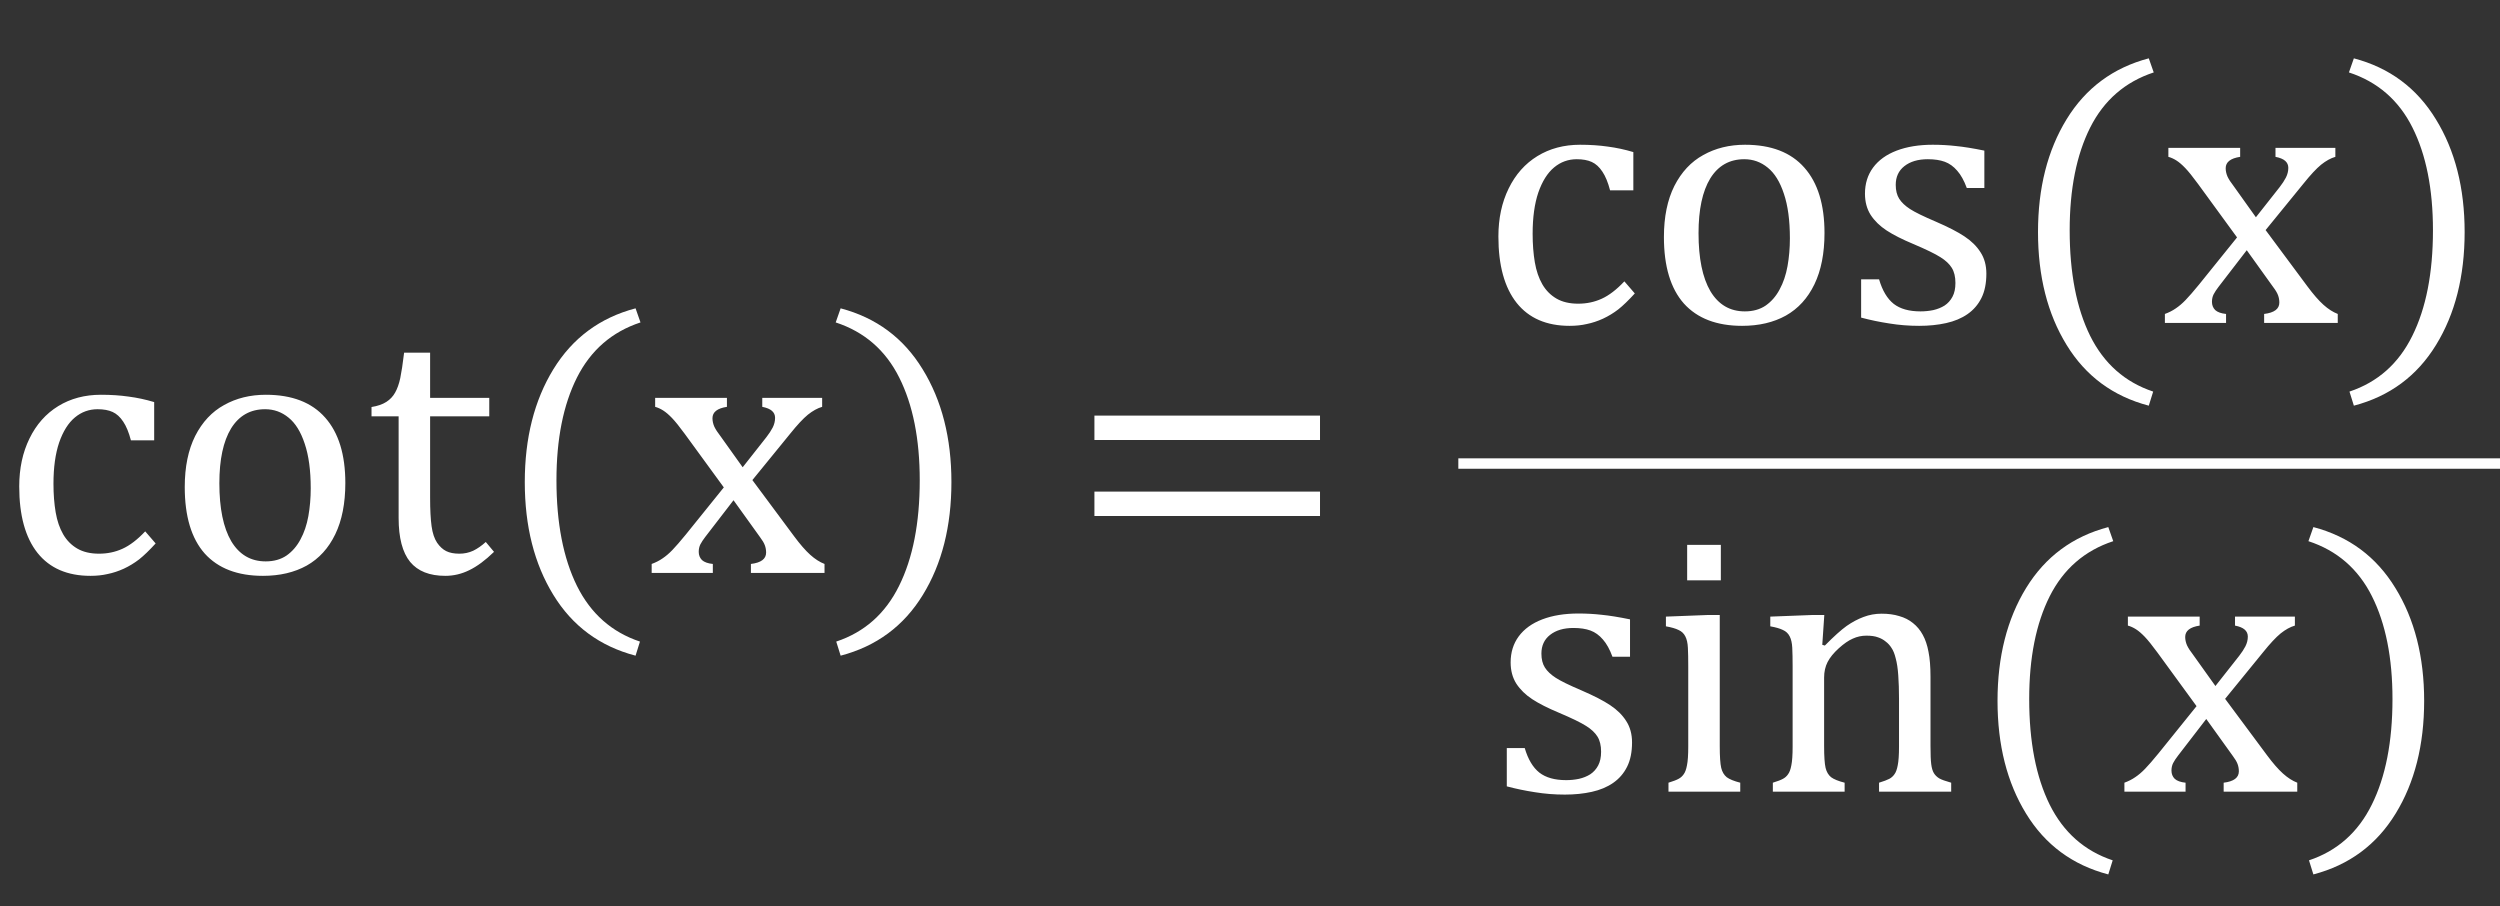 <svg width="240" height="87" viewBox="0 0 240 87" fill="none" xmlns="http://www.w3.org/2000/svg">
<rect x="0" y="0" width="240" height="87" fill="#333333" stroke="none"/>
<path d="M14.801 38.6V42.273H12.568C12.369 41.512 12.123 40.914 11.83 40.48C11.537 40.035 11.197 39.725 10.81 39.549C10.424 39.373 9.943 39.285 9.369 39.285C8.549 39.285 7.822 39.549 7.189 40.076C6.557 40.603 6.053 41.406 5.678 42.484C5.314 43.562 5.133 44.881 5.133 46.44C5.133 47.435 5.203 48.35 5.344 49.182C5.484 50.002 5.725 50.705 6.064 51.291C6.404 51.877 6.855 52.334 7.418 52.662C7.98 52.99 8.678 53.154 9.51 53.154C10.318 53.154 11.068 52.996 11.76 52.68C12.463 52.363 13.19 51.807 13.94 51.01L14.941 52.17C14.344 52.826 13.816 53.336 13.359 53.699C12.902 54.051 12.41 54.35 11.883 54.596C11.367 54.83 10.852 55 10.336 55.105C9.832 55.223 9.281 55.281 8.684 55.281C6.469 55.281 4.775 54.549 3.604 53.084C2.432 51.607 1.846 49.48 1.846 46.703C1.846 44.969 2.174 43.434 2.83 42.098C3.486 40.75 4.406 39.713 5.59 38.986C6.773 38.26 8.139 37.897 9.686 37.897C10.646 37.897 11.531 37.955 12.34 38.072C13.16 38.178 13.98 38.353 14.801 38.6ZM25.242 55.281C22.805 55.281 20.941 54.566 19.652 53.137C18.375 51.695 17.736 49.568 17.736 46.756C17.736 44.822 18.07 43.188 18.738 41.852C19.418 40.516 20.344 39.525 21.516 38.881C22.688 38.225 24.023 37.897 25.523 37.897C28.031 37.897 29.93 38.629 31.219 40.094C32.508 41.547 33.152 43.639 33.152 46.369C33.152 48.315 32.83 49.955 32.185 51.291C31.541 52.627 30.627 53.629 29.443 54.297C28.26 54.953 26.859 55.281 25.242 55.281ZM21.059 46.387C21.059 48.801 21.439 50.658 22.201 51.959C22.975 53.248 24.076 53.893 25.506 53.893C26.291 53.893 26.959 53.705 27.51 53.33C28.061 52.943 28.506 52.428 28.846 51.783C29.197 51.139 29.449 50.395 29.602 49.551C29.754 48.695 29.83 47.805 29.83 46.879C29.83 45.156 29.637 43.727 29.25 42.59C28.875 41.453 28.359 40.621 27.703 40.094C27.047 39.555 26.297 39.285 25.453 39.285C24.035 39.285 22.945 39.9 22.184 41.131C21.434 42.361 21.059 44.113 21.059 46.387ZM35.666 39.074C36.252 38.98 36.727 38.816 37.09 38.582C37.453 38.348 37.734 38.049 37.934 37.685C38.145 37.31 38.309 36.848 38.426 36.297C38.543 35.734 38.666 34.92 38.795 33.853H41.291V38.195H46.969V39.971H41.291V47.793C41.291 48.93 41.338 49.838 41.432 50.518C41.525 51.185 41.701 51.713 41.959 52.1C42.217 52.475 42.51 52.744 42.838 52.908C43.166 53.072 43.588 53.154 44.103 53.154C44.572 53.154 45.012 53.06 45.422 52.873C45.832 52.674 46.236 52.393 46.635 52.029L47.426 52.978C46.594 53.787 45.803 54.373 45.053 54.736C44.315 55.1 43.547 55.281 42.75 55.281C41.238 55.281 40.113 54.836 39.375 53.945C38.637 53.043 38.268 51.637 38.268 49.727V39.971H35.666V39.074ZM53.42 46.105C53.42 50.207 54.076 53.588 55.389 56.248C56.713 58.908 58.728 60.69 61.435 61.592L61.014 62.945C57.58 62.043 54.949 60.098 53.121 57.109C51.293 54.133 50.379 50.523 50.379 46.281C50.379 42.051 51.293 38.441 53.121 35.453C54.961 32.453 57.592 30.502 61.014 29.6L61.488 30.953C58.746 31.855 56.713 33.619 55.389 36.244C54.076 38.857 53.42 42.145 53.42 46.105ZM71.297 44.857L73.582 41.957C73.828 41.641 74.027 41.336 74.18 41.043C74.332 40.738 74.408 40.428 74.408 40.111C74.408 39.842 74.309 39.619 74.109 39.443C73.91 39.268 73.6 39.139 73.178 39.057V38.195H78.926V39.057C78.481 39.185 78.023 39.438 77.555 39.812C77.098 40.188 76.535 40.791 75.867 41.623L72.228 46.088L76.236 51.484C76.811 52.258 77.326 52.85 77.783 53.26C78.24 53.67 78.697 53.963 79.154 54.139V55H72.088V54.139C73.061 54.022 73.547 53.658 73.547 53.049C73.547 52.803 73.506 52.568 73.424 52.346C73.342 52.123 73.189 51.865 72.967 51.572L70.418 48.022L67.711 51.537C67.512 51.795 67.353 52.035 67.236 52.258C67.131 52.469 67.078 52.709 67.078 52.978C67.078 53.295 67.184 53.559 67.394 53.77C67.617 53.969 67.963 54.092 68.432 54.139V55H62.56V54.139C62.947 53.998 63.293 53.822 63.598 53.611C63.914 53.4 64.231 53.131 64.547 52.803C64.875 52.463 65.303 51.971 65.83 51.326L69.486 46.791L65.742 41.658C65.227 40.955 64.816 40.445 64.512 40.129C64.207 39.812 63.926 39.572 63.668 39.408C63.41 39.244 63.152 39.127 62.895 39.057V38.195H69.785V39.057C68.859 39.197 68.397 39.56 68.397 40.147C68.397 40.416 68.455 40.685 68.572 40.955C68.701 41.225 68.894 41.523 69.152 41.852L71.297 44.857ZM88.295 46.105C88.295 42.145 87.639 38.857 86.326 36.244C85.014 33.619 82.981 31.855 80.227 30.953L80.701 29.6C84.123 30.502 86.748 32.453 88.576 35.453C90.416 38.441 91.336 42.051 91.336 46.281C91.336 50.523 90.422 54.133 88.594 57.109C86.766 60.098 84.135 62.043 80.701 62.945L80.279 61.592C82.986 60.69 84.996 58.908 86.309 56.248C87.633 53.588 88.295 50.207 88.295 46.105ZM105.064 42.238V39.9H126.721V42.238H105.064ZM105.064 49.533V47.195H126.721V49.533H105.064Z" fill="white"/>
<path d="M156.482 63.045H154.795C154.537 62.342 154.232 61.791 153.881 61.393C153.529 60.982 153.131 60.695 152.686 60.531C152.24 60.367 151.695 60.285 151.051 60.285C150.113 60.285 149.363 60.508 148.801 60.953C148.25 61.387 147.975 61.984 147.975 62.746C147.975 63.285 148.086 63.73 148.309 64.082C148.531 64.434 148.877 64.762 149.346 65.066C149.814 65.371 150.641 65.775 151.824 66.279C153.02 66.795 153.939 67.269 154.584 67.703C155.24 68.137 155.75 68.641 156.113 69.215C156.488 69.789 156.676 70.475 156.676 71.272C156.676 72.197 156.518 72.977 156.201 73.609C155.885 74.242 155.439 74.758 154.865 75.156C154.291 75.555 153.605 75.842 152.809 76.018C152.023 76.193 151.162 76.281 150.225 76.281C149.24 76.281 148.285 76.205 147.359 76.053C146.434 75.912 145.531 75.725 144.652 75.49V71.816H146.375C146.691 72.894 147.16 73.68 147.781 74.172C148.402 74.652 149.258 74.893 150.348 74.893C150.77 74.893 151.18 74.852 151.578 74.769C151.988 74.676 152.352 74.529 152.668 74.33C152.984 74.119 153.236 73.838 153.424 73.486C153.611 73.135 153.705 72.695 153.705 72.168C153.705 71.57 153.588 71.084 153.354 70.709C153.119 70.334 152.756 69.994 152.264 69.689C151.771 69.373 150.904 68.951 149.662 68.424C148.596 67.978 147.74 67.545 147.096 67.123C146.451 66.701 145.941 66.203 145.566 65.629C145.203 65.055 145.021 64.375 145.021 63.59C145.021 62.629 145.279 61.797 145.795 61.094C146.322 60.379 147.078 59.834 148.062 59.459C149.047 59.084 150.201 58.897 151.525 58.897C152.299 58.897 153.043 58.938 153.758 59.02C154.484 59.09 155.393 59.236 156.482 59.459V63.045ZM165.201 52.305V55.715H161.967V52.305H165.201ZM160.174 75.139C160.631 74.998 160.953 74.875 161.141 74.769C161.34 74.664 161.504 74.518 161.633 74.33C161.773 74.143 161.879 73.856 161.949 73.469C162.031 73.082 162.072 72.478 162.072 71.658V63.994C162.072 63.244 162.061 62.641 162.037 62.184C162.014 61.727 161.932 61.363 161.791 61.094C161.65 60.812 161.434 60.607 161.141 60.478C160.859 60.338 160.455 60.221 159.928 60.127V59.195L164.023 59.037H165.096V71.606C165.096 72.613 165.143 73.316 165.236 73.715C165.33 74.102 165.506 74.4 165.764 74.611C166.033 74.811 166.467 74.986 167.064 75.139V76H160.174V75.139ZM187.314 76H180.389V75.139C180.846 74.998 181.174 74.875 181.373 74.769C181.572 74.664 181.736 74.518 181.865 74.33C182.006 74.143 182.111 73.856 182.182 73.469C182.264 73.07 182.305 72.473 182.305 71.676V67.07C182.305 66.25 182.281 65.506 182.234 64.838C182.188 64.17 182.105 63.625 181.988 63.203C181.883 62.77 181.748 62.435 181.584 62.201C181.432 61.955 181.244 61.75 181.021 61.586C180.811 61.41 180.564 61.275 180.283 61.182C180.002 61.076 179.633 61.023 179.176 61.023C178.719 61.023 178.285 61.117 177.875 61.305C177.465 61.48 177.014 61.791 176.521 62.236C176.029 62.682 175.672 63.121 175.449 63.555C175.227 63.988 175.115 64.486 175.115 65.049V71.606C175.115 72.613 175.162 73.316 175.256 73.715C175.35 74.102 175.525 74.4 175.783 74.611C176.053 74.811 176.486 74.986 177.084 75.139V76H170.193V75.139C170.65 74.998 170.973 74.875 171.16 74.769C171.359 74.664 171.523 74.518 171.652 74.33C171.793 74.143 171.898 73.856 171.969 73.469C172.051 73.082 172.092 72.478 172.092 71.658V63.994C172.092 63.244 172.08 62.641 172.057 62.184C172.033 61.727 171.951 61.363 171.811 61.094C171.67 60.812 171.453 60.607 171.16 60.478C170.879 60.338 170.475 60.221 169.947 60.127V59.195L174.061 59.037H175.133L174.939 61.902L175.186 61.973C176.053 61.094 176.75 60.467 177.277 60.092C177.816 59.717 178.355 59.43 178.895 59.23C179.445 59.02 180.025 58.914 180.635 58.914C181.268 58.914 181.83 58.99 182.322 59.143C182.826 59.283 183.266 59.506 183.641 59.81C184.027 60.115 184.344 60.496 184.59 60.953C184.836 61.398 185.018 61.938 185.135 62.57C185.264 63.203 185.328 64.006 185.328 64.978V71.606C185.328 72.414 185.352 73 185.398 73.363C185.445 73.727 185.527 74.008 185.645 74.207C185.762 74.406 185.932 74.576 186.154 74.717C186.377 74.846 186.764 74.986 187.314 75.139V76ZM194.803 67.106C194.803 71.207 195.459 74.588 196.771 77.248C198.096 79.908 200.111 81.689 202.818 82.592L202.396 83.945C198.963 83.043 196.332 81.098 194.504 78.109C192.676 75.133 191.762 71.523 191.762 67.281C191.762 63.051 192.676 59.441 194.504 56.453C196.344 53.453 198.975 51.502 202.396 50.6L202.871 51.953C200.129 52.855 198.096 54.619 196.771 57.244C195.459 59.857 194.803 63.145 194.803 67.106ZM212.68 65.857L214.965 62.957C215.211 62.641 215.41 62.336 215.562 62.043C215.715 61.738 215.791 61.428 215.791 61.111C215.791 60.842 215.691 60.619 215.492 60.443C215.293 60.268 214.982 60.139 214.561 60.057V59.195H220.309V60.057C219.863 60.185 219.406 60.438 218.938 60.812C218.48 61.188 217.918 61.791 217.25 62.623L213.611 67.088L217.619 72.484C218.193 73.258 218.709 73.85 219.166 74.26C219.623 74.67 220.08 74.963 220.537 75.139V76H213.471V75.139C214.443 75.022 214.93 74.658 214.93 74.049C214.93 73.803 214.889 73.568 214.807 73.346C214.725 73.123 214.572 72.865 214.35 72.572L211.801 69.022L209.094 72.537C208.895 72.795 208.736 73.035 208.619 73.258C208.514 73.469 208.461 73.709 208.461 73.978C208.461 74.295 208.566 74.559 208.777 74.769C209 74.969 209.346 75.092 209.814 75.139V76H203.943V75.139C204.33 74.998 204.676 74.822 204.98 74.611C205.297 74.4 205.613 74.131 205.93 73.803C206.258 73.463 206.686 72.971 207.213 72.326L210.869 67.791L207.125 62.658C206.609 61.955 206.199 61.445 205.895 61.129C205.59 60.812 205.309 60.572 205.051 60.408C204.793 60.244 204.535 60.127 204.277 60.057V59.195H211.168V60.057C210.242 60.197 209.779 60.56 209.779 61.147C209.779 61.416 209.838 61.685 209.955 61.955C210.084 62.225 210.277 62.523 210.535 62.852L212.68 65.857ZM229.678 67.106C229.678 63.145 229.021 59.857 227.709 57.244C226.396 54.619 224.363 52.855 221.609 51.953L222.084 50.6C225.506 51.502 228.131 53.453 229.959 56.453C231.799 59.441 232.719 63.051 232.719 67.281C232.719 71.523 231.805 75.133 229.977 78.109C228.148 81.098 225.518 83.043 222.084 83.945L221.662 82.592C224.369 81.689 226.379 79.908 227.691 77.248C229.016 74.588 229.678 71.207 229.678 67.106Z" fill="white"/>
<path d="M156.801 14.6V18.273H154.568C154.369 17.512 154.123 16.914 153.83 16.48C153.537 16.035 153.197 15.725 152.811 15.549C152.424 15.373 151.943 15.285 151.369 15.285C150.549 15.285 149.822 15.549 149.189 16.076C148.557 16.604 148.053 17.406 147.678 18.484C147.314 19.562 147.133 20.881 147.133 22.439C147.133 23.436 147.203 24.35 147.344 25.182C147.484 26.002 147.725 26.705 148.064 27.291C148.404 27.877 148.855 28.334 149.418 28.662C149.98 28.99 150.678 29.154 151.51 29.154C152.318 29.154 153.068 28.996 153.76 28.68C154.463 28.363 155.189 27.807 155.939 27.01L156.941 28.17C156.344 28.826 155.816 29.336 155.359 29.699C154.902 30.051 154.41 30.35 153.883 30.596C153.367 30.83 152.852 31 152.336 31.105C151.832 31.223 151.281 31.281 150.684 31.281C148.469 31.281 146.775 30.549 145.604 29.084C144.432 27.607 143.846 25.48 143.846 22.703C143.846 20.969 144.174 19.434 144.83 18.098C145.486 16.75 146.406 15.713 147.59 14.986C148.773 14.26 150.139 13.896 151.686 13.896C152.646 13.896 153.531 13.955 154.34 14.072C155.16 14.178 155.98 14.354 156.801 14.6ZM167.242 31.281C164.805 31.281 162.941 30.566 161.652 29.137C160.375 27.695 159.736 25.568 159.736 22.756C159.736 20.822 160.07 19.188 160.738 17.852C161.418 16.516 162.344 15.525 163.516 14.881C164.688 14.225 166.023 13.896 167.523 13.896C170.031 13.896 171.93 14.629 173.219 16.094C174.508 17.547 175.152 19.639 175.152 22.369C175.152 24.314 174.83 25.955 174.186 27.291C173.541 28.627 172.627 29.629 171.443 30.297C170.26 30.953 168.859 31.281 167.242 31.281ZM163.059 22.387C163.059 24.801 163.439 26.658 164.201 27.959C164.975 29.248 166.076 29.893 167.506 29.893C168.291 29.893 168.959 29.705 169.51 29.33C170.061 28.943 170.506 28.428 170.846 27.783C171.197 27.139 171.449 26.395 171.602 25.551C171.754 24.695 171.83 23.805 171.83 22.879C171.83 21.156 171.637 19.727 171.25 18.59C170.875 17.453 170.359 16.621 169.703 16.094C169.047 15.555 168.297 15.285 167.453 15.285C166.035 15.285 164.945 15.9 164.184 17.131C163.434 18.361 163.059 20.113 163.059 22.387ZM190.498 18.045H188.811C188.553 17.342 188.248 16.791 187.896 16.393C187.545 15.982 187.146 15.695 186.701 15.531C186.256 15.367 185.711 15.285 185.066 15.285C184.129 15.285 183.379 15.508 182.816 15.953C182.266 16.387 181.99 16.984 181.99 17.746C181.99 18.285 182.102 18.73 182.324 19.082C182.547 19.434 182.893 19.762 183.361 20.066C183.83 20.371 184.656 20.775 185.84 21.279C187.035 21.795 187.955 22.27 188.6 22.703C189.256 23.137 189.766 23.641 190.129 24.215C190.504 24.789 190.691 25.475 190.691 26.271C190.691 27.197 190.533 27.977 190.217 28.609C189.9 29.242 189.455 29.758 188.881 30.156C188.307 30.555 187.621 30.842 186.824 31.018C186.039 31.193 185.178 31.281 184.24 31.281C183.256 31.281 182.301 31.205 181.375 31.053C180.449 30.912 179.547 30.725 178.668 30.49V26.816H180.391C180.707 27.895 181.176 28.68 181.797 29.172C182.418 29.652 183.273 29.893 184.363 29.893C184.785 29.893 185.195 29.852 185.594 29.77C186.004 29.676 186.367 29.529 186.684 29.33C187 29.119 187.252 28.838 187.439 28.486C187.627 28.135 187.721 27.695 187.721 27.168C187.721 26.57 187.604 26.084 187.369 25.709C187.135 25.334 186.771 24.994 186.279 24.689C185.787 24.373 184.92 23.951 183.678 23.424C182.611 22.979 181.756 22.545 181.111 22.123C180.467 21.701 179.957 21.203 179.582 20.629C179.219 20.055 179.037 19.375 179.037 18.59C179.037 17.629 179.295 16.797 179.811 16.094C180.338 15.379 181.094 14.834 182.078 14.459C183.062 14.084 184.217 13.896 185.541 13.896C186.314 13.896 187.059 13.938 187.773 14.02C188.5 14.09 189.408 14.236 190.498 14.459V18.045ZM198.689 22.105C198.689 26.207 199.346 29.588 200.658 32.248C201.982 34.908 203.998 36.69 206.705 37.592L206.283 38.945C202.85 38.043 200.219 36.098 198.391 33.109C196.562 30.133 195.648 26.523 195.648 22.281C195.648 18.051 196.562 14.441 198.391 11.453C200.23 8.453 202.861 6.502 206.283 5.6L206.758 6.953C204.016 7.855 201.982 9.619 200.658 12.244C199.346 14.857 198.689 18.145 198.689 22.105ZM216.566 20.857L218.852 17.957C219.098 17.641 219.297 17.336 219.449 17.043C219.602 16.738 219.678 16.428 219.678 16.111C219.678 15.842 219.578 15.619 219.379 15.443C219.18 15.268 218.869 15.139 218.447 15.057V14.195H224.195V15.057C223.75 15.185 223.293 15.438 222.824 15.812C222.367 16.188 221.805 16.791 221.137 17.623L217.498 22.088L221.506 27.484C222.08 28.258 222.596 28.85 223.053 29.26C223.51 29.67 223.967 29.963 224.424 30.139V31H217.357V30.139C218.33 30.021 218.816 29.658 218.816 29.049C218.816 28.803 218.775 28.568 218.693 28.346C218.611 28.123 218.459 27.865 218.236 27.572L215.688 24.021L212.98 27.537C212.781 27.795 212.623 28.035 212.506 28.258C212.4 28.469 212.348 28.709 212.348 28.979C212.348 29.295 212.453 29.559 212.664 29.77C212.887 29.969 213.232 30.092 213.701 30.139V31H207.83V30.139C208.217 29.998 208.562 29.822 208.867 29.611C209.184 29.4 209.5 29.131 209.816 28.803C210.145 28.463 210.572 27.971 211.1 27.326L214.756 22.791L211.012 17.658C210.496 16.955 210.086 16.445 209.781 16.129C209.477 15.812 209.195 15.572 208.938 15.408C208.68 15.244 208.422 15.127 208.164 15.057V14.195H215.055V15.057C214.129 15.197 213.666 15.56 213.666 16.146C213.666 16.416 213.725 16.686 213.842 16.955C213.971 17.225 214.164 17.523 214.422 17.852L216.566 20.857ZM233.564 22.105C233.564 18.145 232.908 14.857 231.596 12.244C230.283 9.619 228.25 7.855 225.496 6.953L225.971 5.6C229.393 6.502 232.018 8.453 233.846 11.453C235.686 14.441 236.605 18.051 236.605 22.281C236.605 26.523 235.691 30.133 233.863 33.109C232.035 36.098 229.404 38.043 225.971 38.945L225.549 37.592C228.256 36.69 230.266 34.908 231.578 32.248C232.902 29.588 233.564 26.207 233.564 22.105Z" fill="white"/>
<line x1="140" y1="44.5" x2="240" y2="44.5" stroke="white"/>
</svg>
